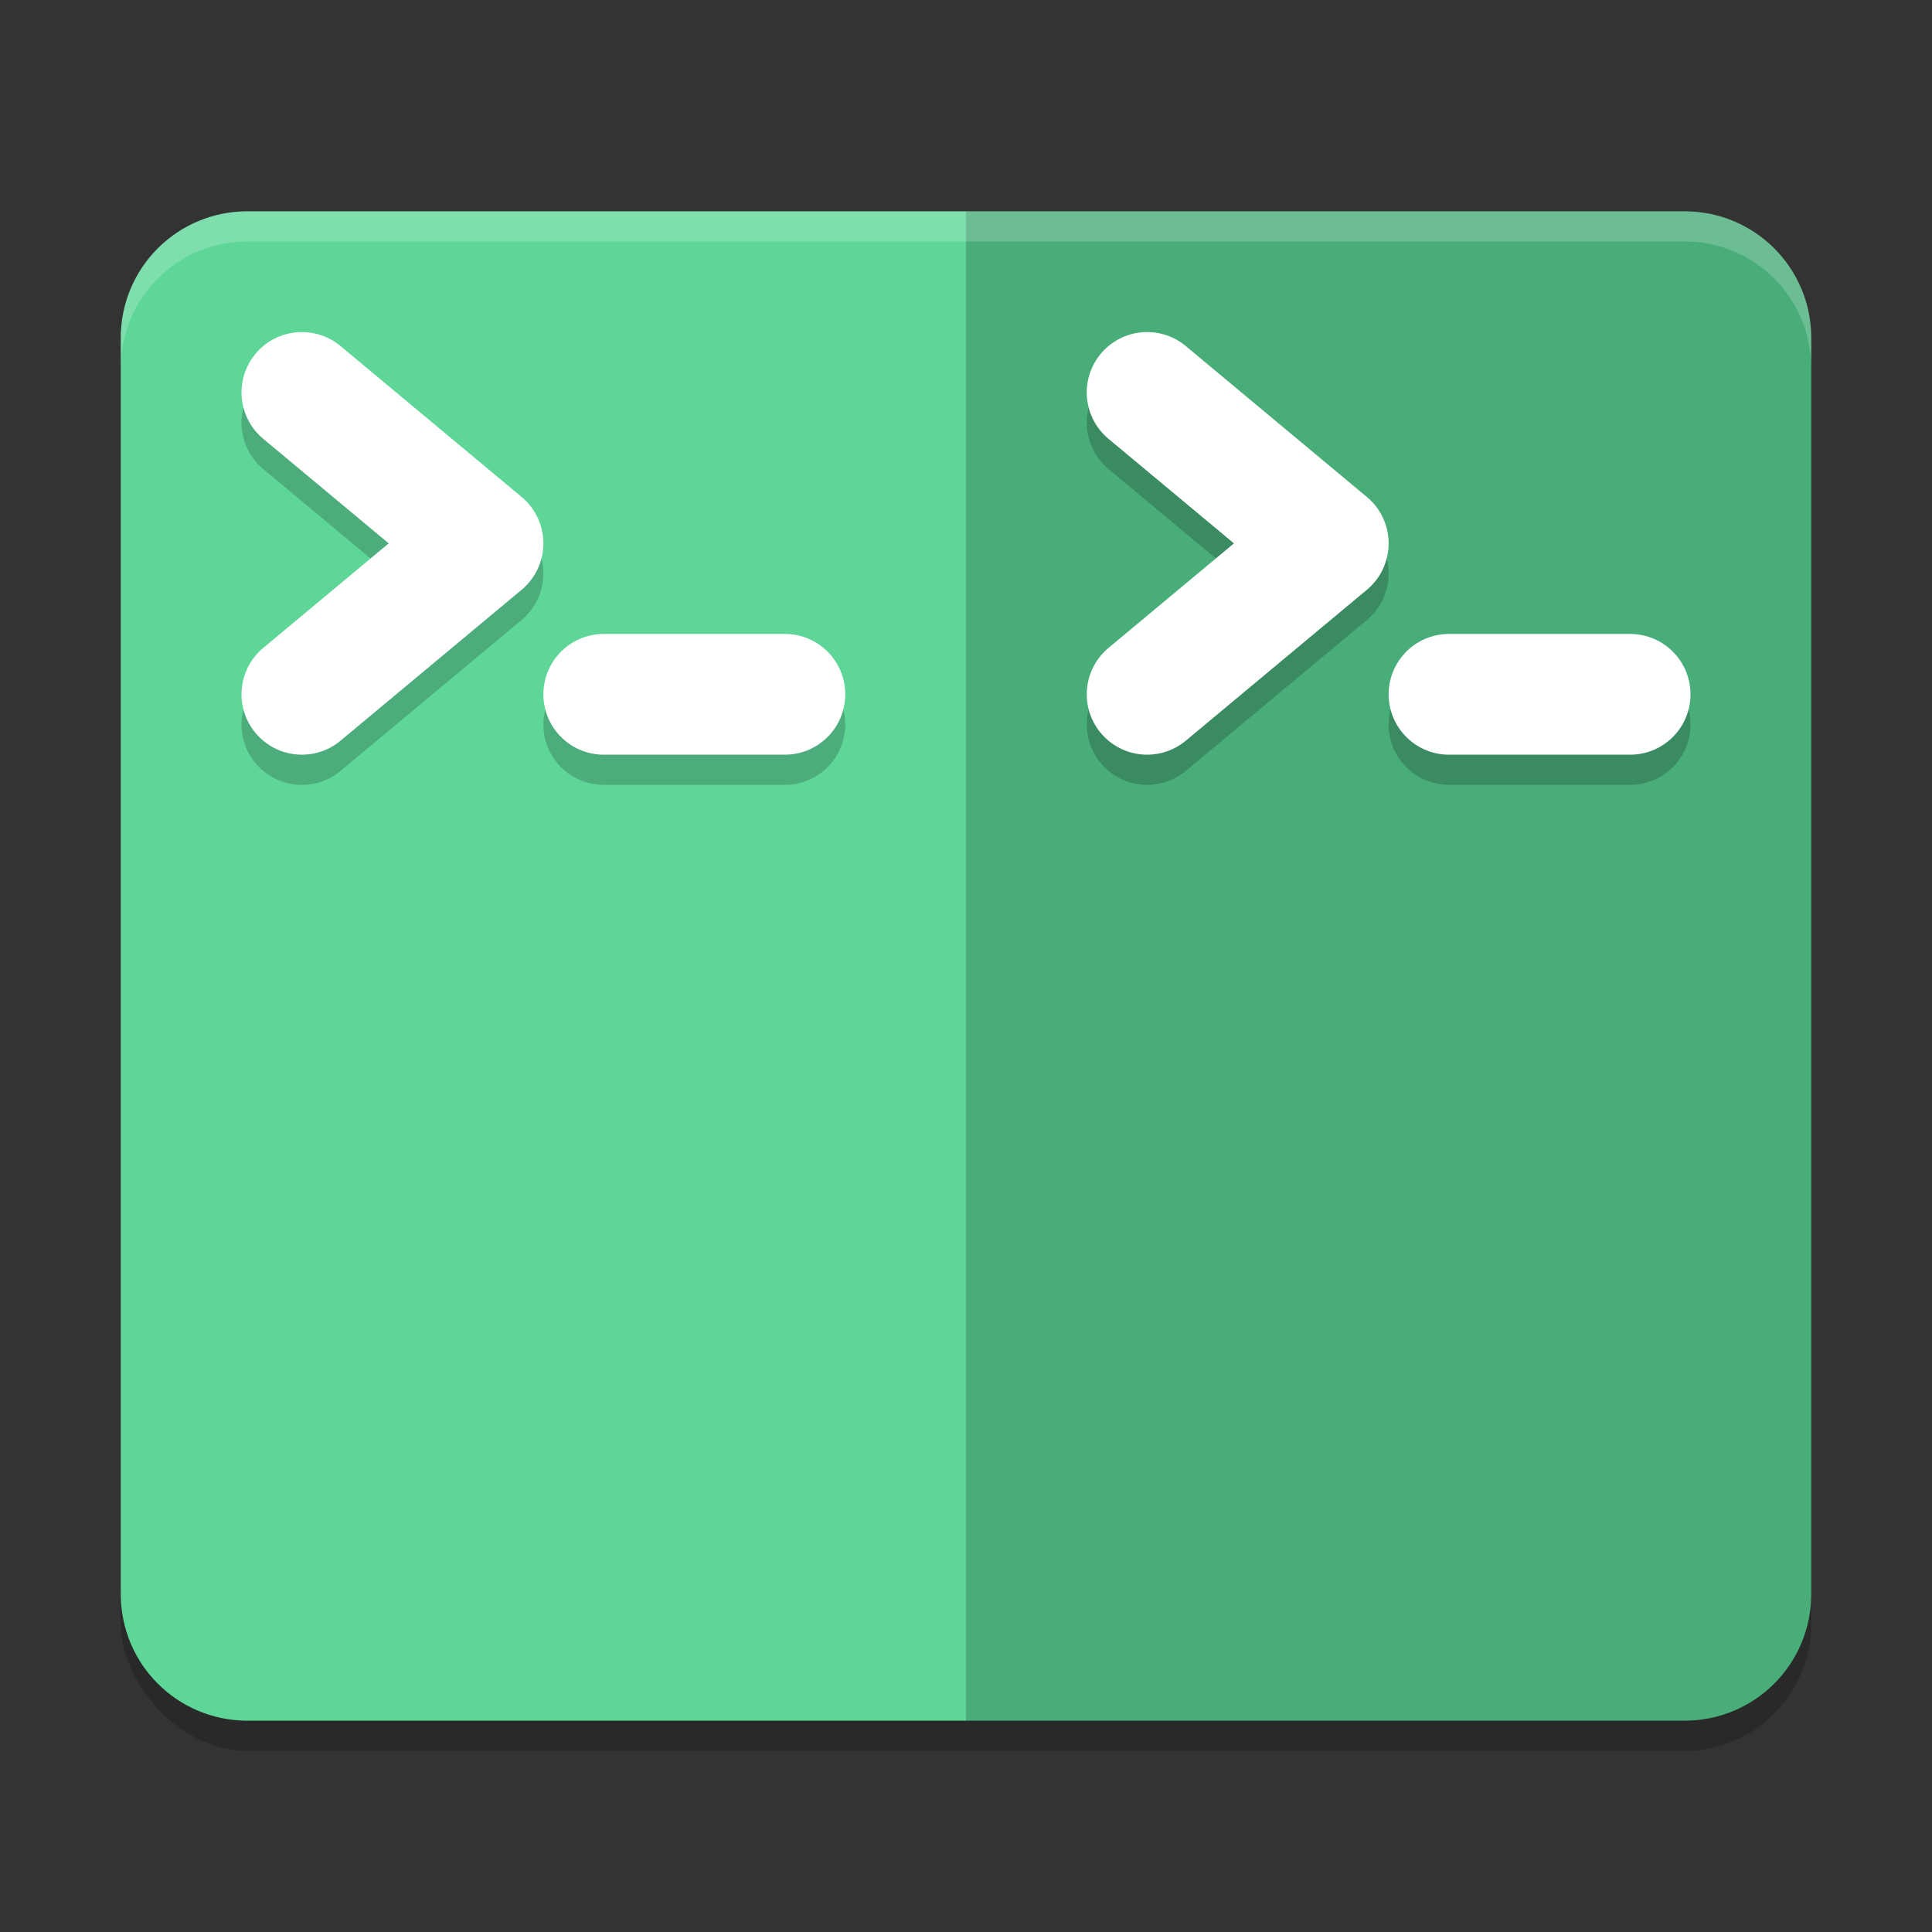 <svg xmlns="http://www.w3.org/2000/svg" width="64" height="64" version="1"><rect width="100%" height="100%" fill="#333333" stroke="none"/><defs>
<linearGradient id="ucPurpleBlue" x1="0%" y1="0%" x2="100%" y2="100%">
  <stop offset="0%" style="stop-color:#B794F4;stop-opacity:1"/>
  <stop offset="100%" style="stop-color:#4299E1;stop-opacity:1"/>
</linearGradient>
</defs>
 <rect style="opacity:0.2" width="56" height="50" x="4" y="8" rx="4.2" ry="4.2"/>
 <path style="fill:#5ed698" d="M 32,7 V 57 H 8.199 C 5.872,57 4,55.128 4,52.801 V 11.199 C 4,8.872 5.872,7 8.199,7 Z"/>
 <path style="fill:#48ad79" d="M 32,7 V 57 H 55.801 C 58.128,57 60,55.128 60,52.801 V 11.199 C 60,8.872 58.128,7 55.801,7 Z"/>
 <path style="opacity:0.2;fill:#ffffff" d="M 8.199 7 C 5.872 7 4 8.872 4 11.199 L 4 12.199 C 4 9.872 5.872 8 8.199 8 L 55.801 8 C 58.128 8 60 9.872 60 12.199 L 60 11.199 C 60 8.872 58.128 7 55.801 7 L 8.199 7 z"/>
 <path style="opacity:0.2;fill:none;stroke:#050505;stroke-width:4;stroke-linecap:round;stroke-linejoin:round" d="m 10,14 6,5 -6,5"/>
 <path style="fill:none;stroke:#ffffff;stroke-width:4;stroke-linecap:round;stroke-linejoin:round" d="m 10,13 6,5 -6,5"/>
 <path style="opacity:0.2;fill:none;stroke:#050505;stroke-width:4;stroke-linecap:round;stroke-linejoin:round" d="m 20,24 h 6"/>
 <path style="fill:none;stroke:#ffffff;stroke-width:4;stroke-linecap:round;stroke-linejoin:round" d="m 20,23 h 6"/>
 <path style="opacity:0.2;fill:none;stroke:#050505;stroke-width:4;stroke-linecap:round;stroke-linejoin:round" d="m 38,14 6,5 -6,5"/>
 <path style="fill:none;stroke:#ffffff;stroke-width:4;stroke-linecap:round;stroke-linejoin:round" d="m 38,13 6,5 -6,5"/>
 <path style="opacity:0.2;fill:none;stroke:#050505;stroke-width:4;stroke-linecap:round;stroke-linejoin:round" d="m 48,24 h 6"/>
 <path style="fill:none;stroke:#ffffff;stroke-width:4;stroke-linecap:round;stroke-linejoin:round" d="m 48,23 h 6"/>
</svg>
